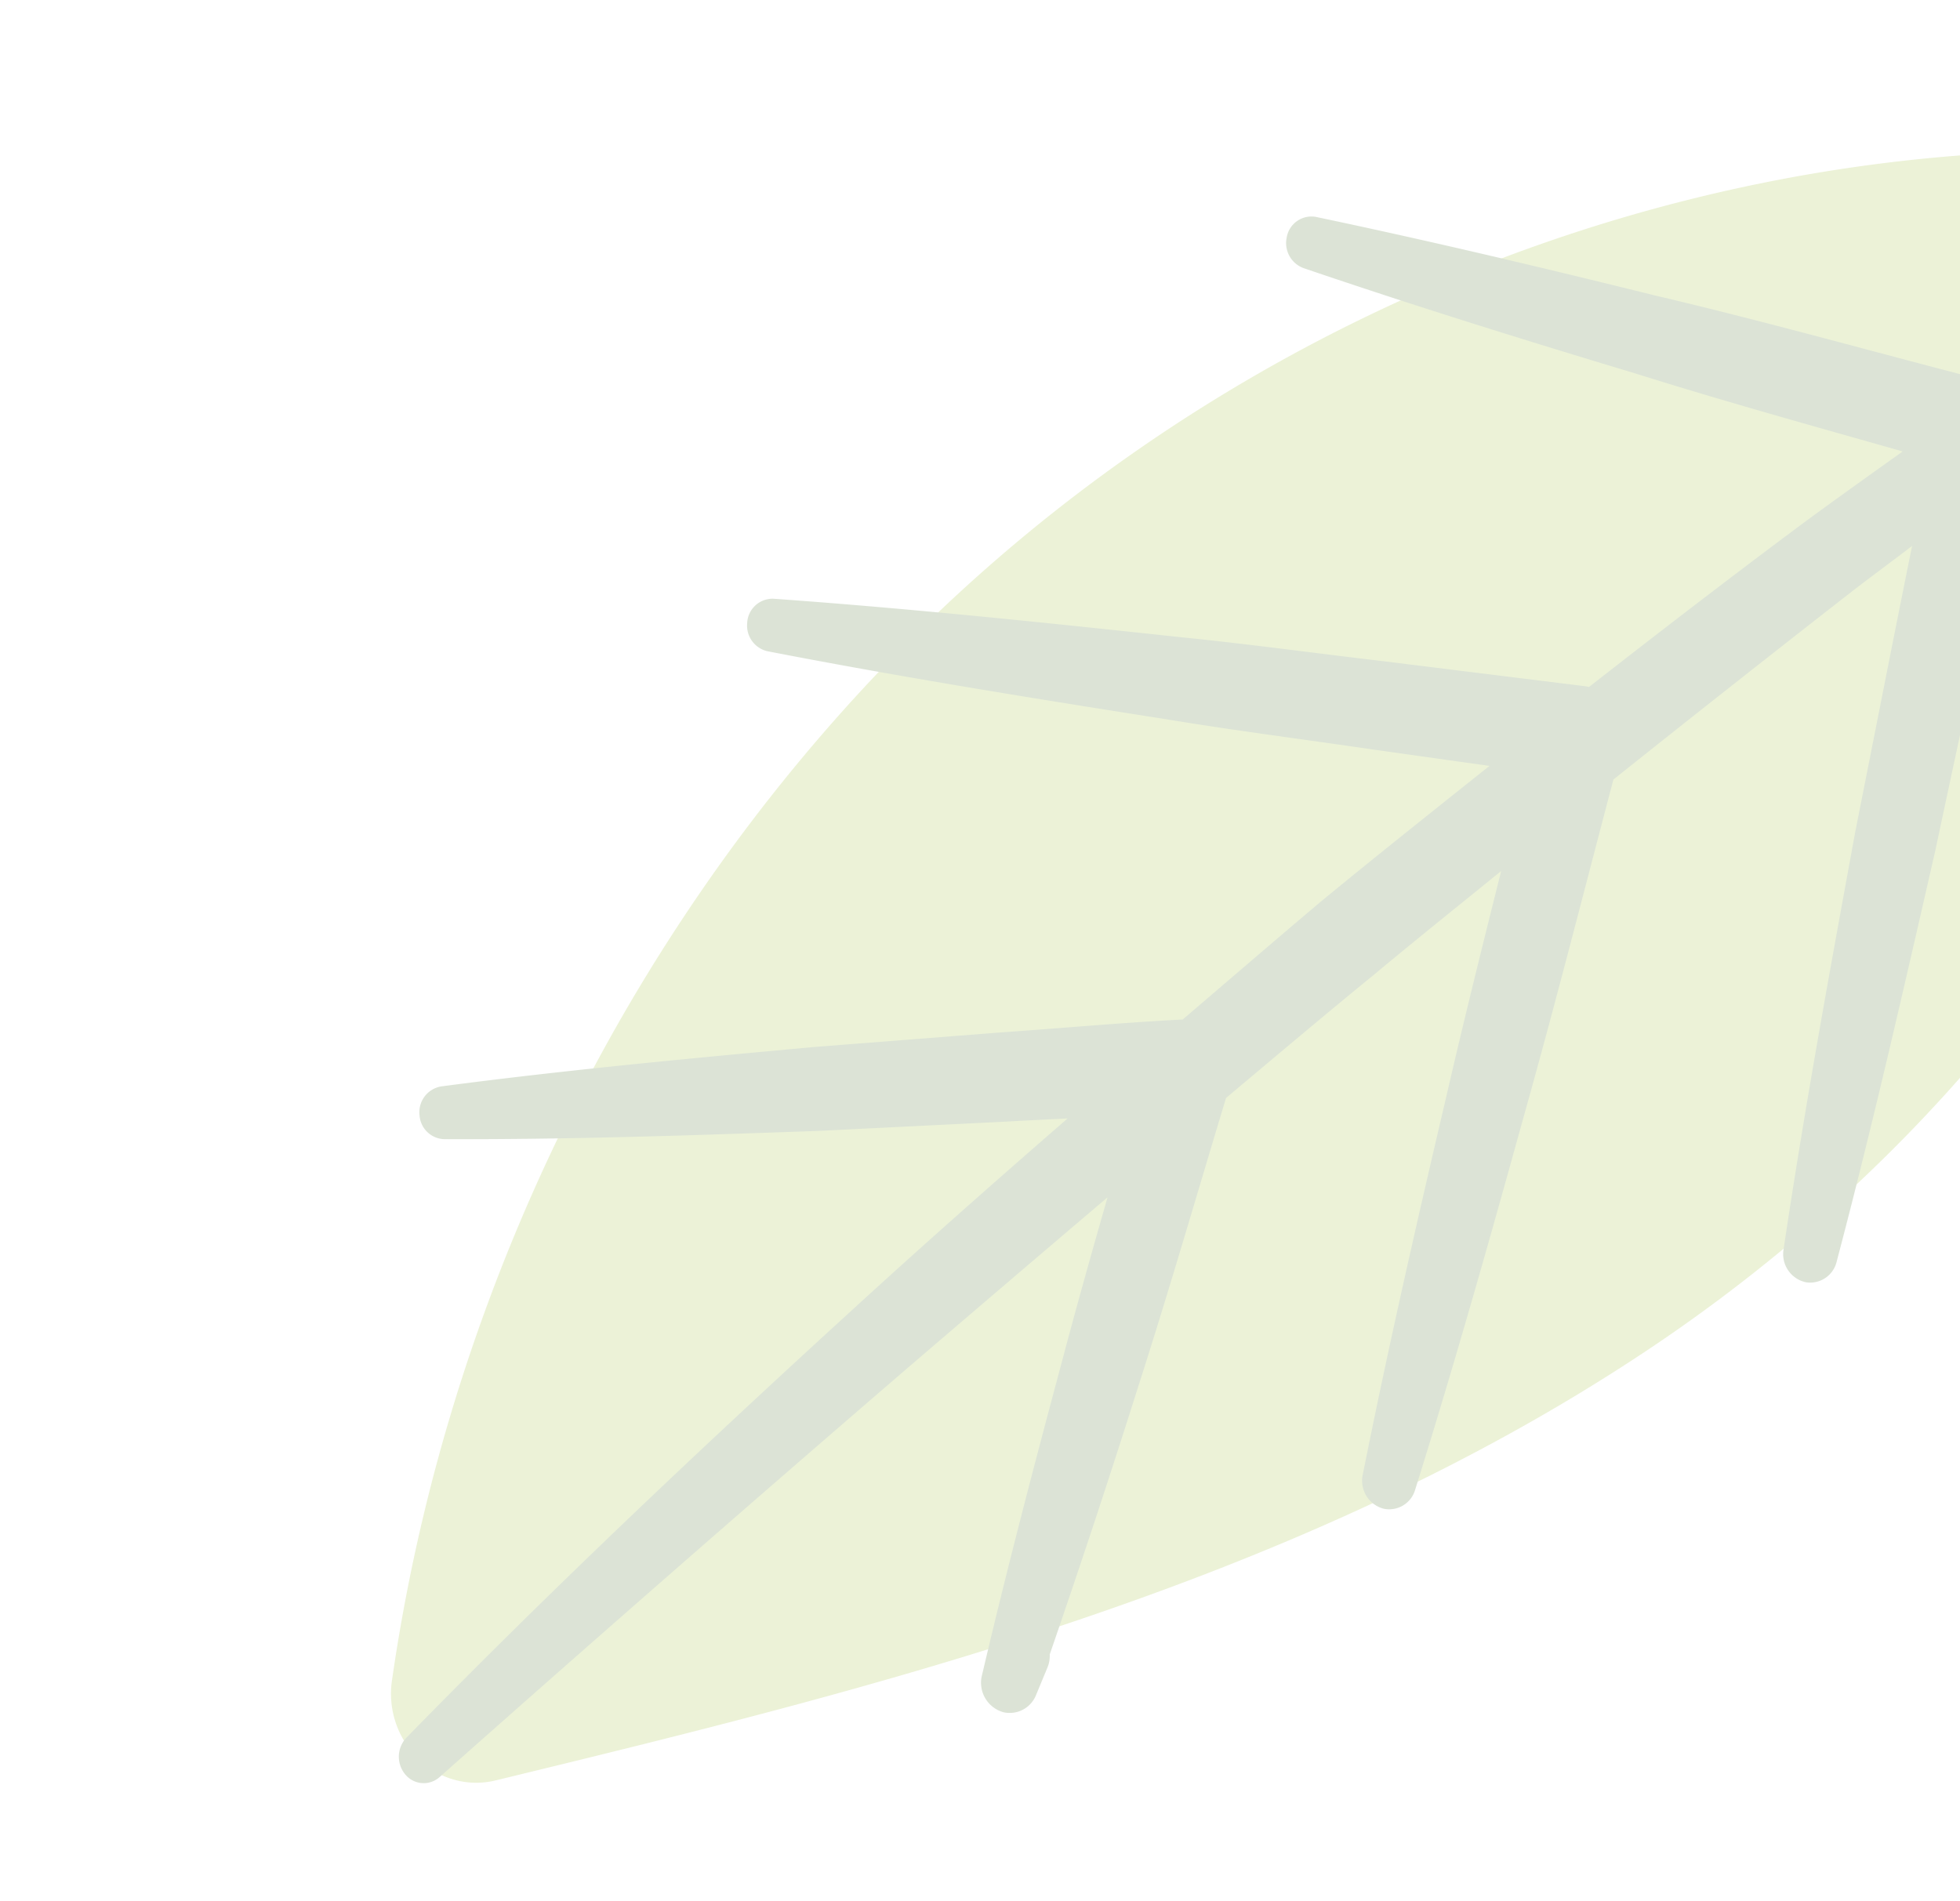 <svg xmlns="http://www.w3.org/2000/svg" xmlns:xlink="http://www.w3.org/1999/xlink" width="233" height="226" viewBox="0 0 233 226"><defs><clipPath id="a"><rect width="233" height="226" fill="#fff" stroke="#707070" stroke-width="1"/></clipPath></defs><g opacity="0.2" clip-path="url(#a)"><g transform="translate(46.5 0.162)"><path d="M708,289.781c-42.155,28.049-92.428,40.285-136.788,51.067a9.73,9.73,0,0,1-9.175-2.571,10.819,10.819,0,0,1-3.118-9.452c7.447-51.7,33.8-100.371,72.266-133.5s88.881-50.619,138.344-47.96a9.549,9.549,0,0,1,3.823,1.006,10.039,10.039,0,0,1,1.991-.22,9.9,9.9,0,0,1,7.841,3.834,10.972,10.972,0,0,1,2.351,6.845C785.5,207.816,755.793,257.979,708,289.781" transform="translate(-558.802 -129.334)" fill="#9fbe37"/><path d="M625.787,348.066a3.645,3.645,0,0,1-2.482-4.4l.1-.411c2.918-12.412,6.147-24.722,9.444-37.009,1.714-6.485,3.533-12.934,5.379-19.375q-12.124,10.3-24.213,20.668-27.732,23.885-55.154,48.225l-.034.029a2.835,2.835,0,0,1-4.017-.235,3.293,3.293,0,0,1,.076-4.451c17.251-17.664,35.1-34.512,53.232-51.074,8.352-7.646,16.828-15.13,25.361-22.541-2.441.118-4.875.235-7.315.375l-22.236,1.1c-14.837.529-29.675,1.036-44.547.984a3.029,3.029,0,0,1-2.932-2.762,3.115,3.115,0,0,1,2.579-3.511c14.755-1.946,29.544-3.327,44.333-4.686l22.2-1.733c7.2-.5,14.4-1.161,21.606-1.535,5.469-4.679,10.918-9.372,16.414-14.013,6.631-5.457,13.344-10.789,20.051-16.136l-13.849-1.946c-8.006-1.182-16.04-2.2-24.033-3.511-16.006-2.519-32.005-5.082-47.942-8.174a3.124,3.124,0,0,1-2.42-3.312,3.026,3.026,0,0,1,3.153-2.93c16.165,1.153,32.268,2.842,48.364,4.568,8.055.808,16.075,1.917,24.116,2.857l24.1,2.989c.111.015.229.051.346.073,8.56-6.683,17.161-13.308,25.865-19.779,3.782-2.769,7.606-5.5,11.422-8.219-10.6-3.011-21.219-5.949-31.742-9.262-13.213-3.973-26.391-8.079-39.486-12.537a3.174,3.174,0,0,1-2.006-3.606A2.99,2.99,0,0,1,663,170.305c13.489,2.835,26.889,6.015,40.261,9.328,13.413,3.151,26.674,6.9,40.018,10.327a5.006,5.006,0,0,1,.712.353c12.459-8.615,51.413-37.347,64.329-45.184a3.122,3.122,0,0,1,4.28,1.065,3.56,3.56,0,0,1-.877,4.767l-.028.022c-13.165,9.4-52.519,39.382-65.463,49.1-3.035,15.211-6.368,30.348-9.589,45.514-3.734,16.342-7.453,32.691-11.734,48.908a3.242,3.242,0,0,1-3.623,2.468,3.416,3.416,0,0,1-2.69-3.929c2.475-16.635,5.5-33.146,8.525-49.657,2.248-11.318,4.46-22.651,6.749-33.961-2.316,1.777-4.674,3.5-6.99,5.288q-14.312,11.149-28.513,22.482c-3.54,13.426-6.956,26.9-10.717,40.263-4.086,14.777-8.262,29.525-12.847,44.156a3.215,3.215,0,0,1-3.741,2.277,3.436,3.436,0,0,1-2.489-4.076c3.015-15.086,6.437-30.047,9.942-44.993,2.061-8.946,4.28-17.855,6.506-26.749-5.034,4.091-10.095,8.138-15.087,12.3-5.918,4.826-11.761,9.768-17.617,14.682-3.45,11.4-6.755,22.849-10.4,34.189q-5.071,16.052-10.557,31.964a3.667,3.667,0,0,1-.249,1.5l-1.369,3.305a3.371,3.371,0,0,1-3.955,2.056" transform="translate(-553.068 -144.679)" fill="#507533"/></g></g></svg>